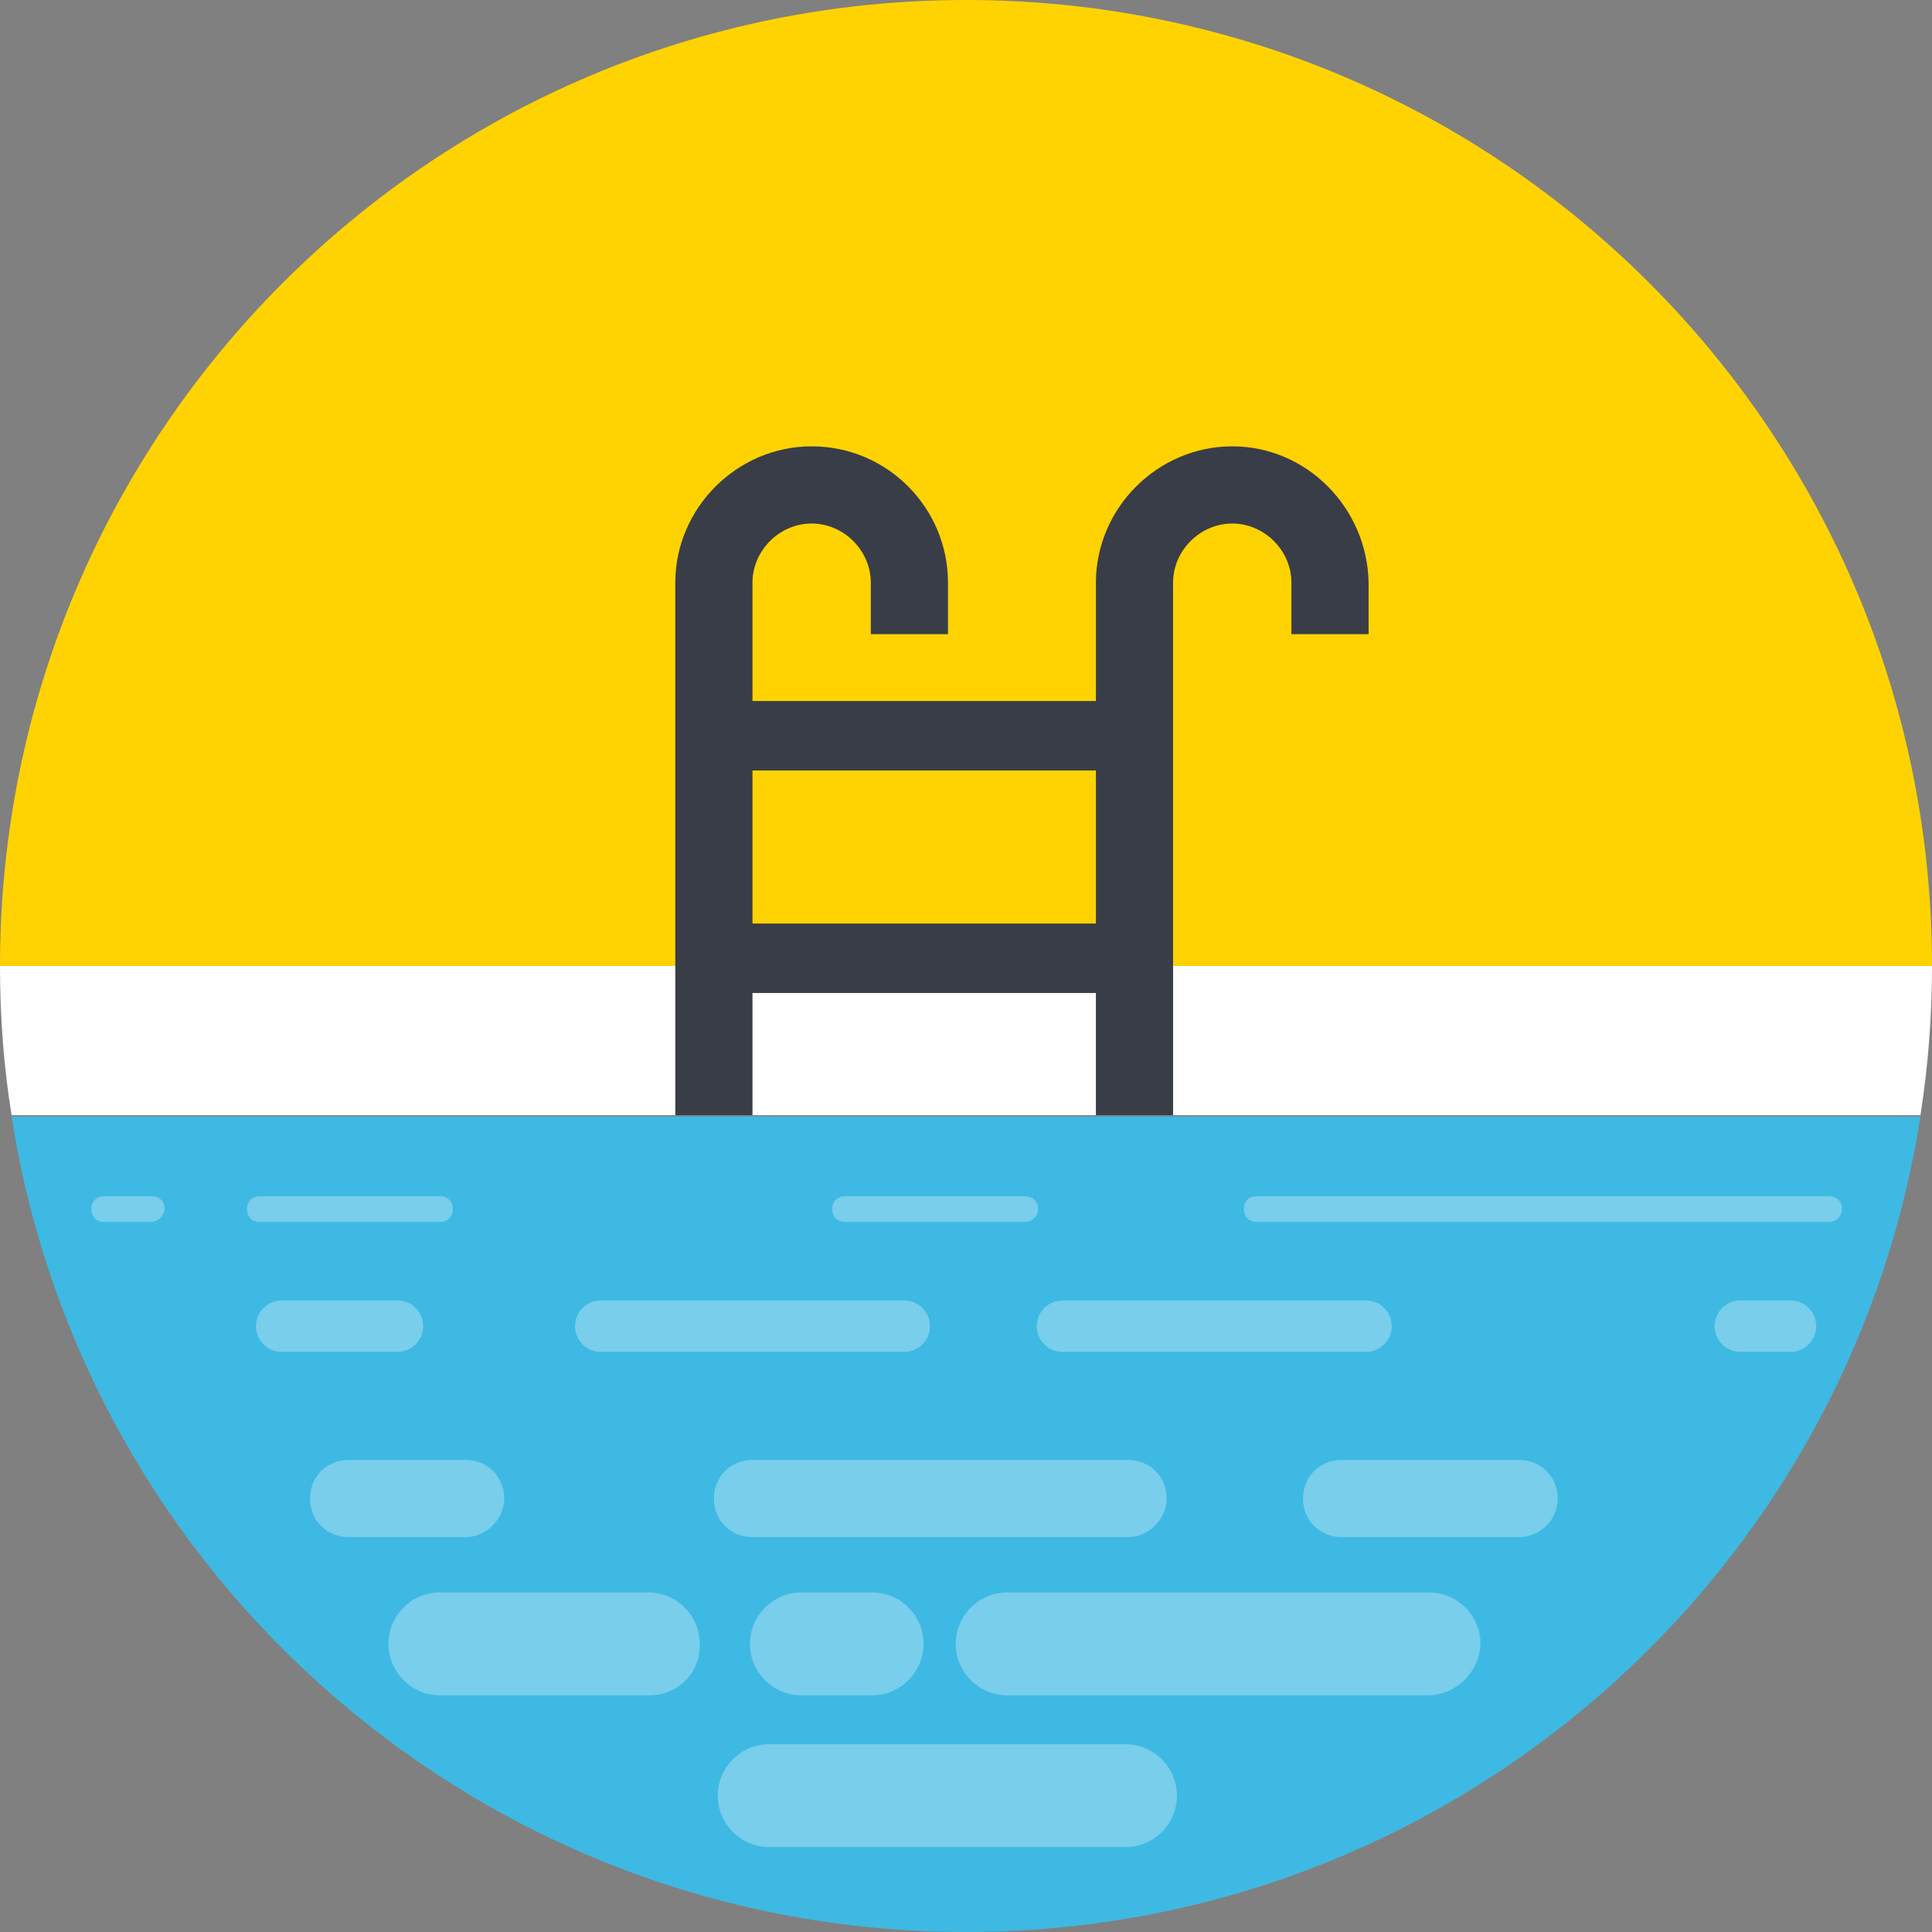 <?xml version="1.0" encoding="iso-8859-1"?>
<!-- Generator: Adobe Illustrator 19.0.0, SVG Export Plug-In . SVG Version: 6.00 Build 0)  -->
<svg version="1.1" id="Capa_1" xmlns="http://www.w3.org/2000/svg" xmlns:xlink="http://www.w3.org/1999/xlink" x="0px" y="0px"
	 viewBox="0 0 509.287 509.287" style="enable-background:new 0 0 509.287 509.287;" xml:space="preserve">
<rect x="0" y="0" width="509.287" height="509.287" fill="#808080" stroke="none"/>
<path style="fill:#FFD302;" d="M254.644,0C113.929,0,0,113.928,0,254.644h509.287C509.287,113.928,395.359,0,254.644,0z"/>
<path style="fill:#3EB9E3;" d="M254.644,509.287c127.152,0,232.604-93.245,251.592-214.972H3.052
	C22.04,416.042,127.491,509.287,254.644,509.287z"/>
<path style="fill:#FFFFFF;" d="M0,254.644c0,13.563,1.017,26.787,3.052,39.332h503.184c2.034-12.885,3.052-26.109,3.052-39.332H0z"
	/>
<path style="fill:#393D47;" d="M324.832,117.658c-19.666,0-35.942,16.275-35.942,35.942v31.195h-90.532V153.6
	c0-8.477,7.121-15.597,15.597-15.597s15.597,7.121,15.597,15.597v13.563h20.344V153.6c0-19.666-15.936-35.942-35.942-35.942
	c-19.666,0-35.942,16.275-35.942,35.942v140.376h20.344v-32.212h90.532v32.212h20.344V153.6c0-8.477,7.121-15.597,15.597-15.597
	c8.477,0,15.597,7.121,15.597,15.597v13.563h20.344V153.6C360.434,133.934,344.498,117.658,324.832,117.658z M198.358,243.454
	v-40.35h90.532v40.35H198.358z"/>
<g style="opacity:0.3;">
	<path style="fill:#FFFFFF;" d="M115.963,322.119h-47.47c-2.034,0-3.391-1.356-3.391-3.391s1.356-3.391,3.391-3.391h47.47
		c2.034,0,3.391,1.356,3.391,3.391S117.997,322.119,115.963,322.119z"/>
	<path style="fill:#FFFFFF;" d="M39.672,322.119H27.465c-2.034,0-3.391-1.356-3.391-3.391s1.356-3.391,3.391-3.391h12.546
		c2.034,0,3.391,1.356,3.391,3.391C43.062,320.763,41.706,322.119,39.672,322.119z"/>
	<path style="fill:#FFFFFF;" d="M270.241,322.119h-47.47c-2.034,0-3.391-1.356-3.391-3.391s1.356-3.391,3.391-3.391h47.47
		c2.034,0,3.391,1.356,3.391,3.391S271.936,322.119,270.241,322.119z"/>
	<path style="fill:#FFFFFF;" d="M482.162,322.119H331.274c-2.034,0-3.391-1.356-3.391-3.391s1.356-3.391,3.391-3.391h150.887
		c2.034,0,3.391,1.356,3.391,3.391S483.857,322.119,482.162,322.119z"/>
	<path style="fill:#FFFFFF;" d="M238.368,356.366h-80.021c-3.73,0-6.781-3.052-6.781-6.781s3.052-6.781,6.781-6.781h80.021
		c3.73,0,6.781,3.052,6.781,6.781S242.098,356.366,238.368,356.366z"/>
	<path style="fill:#FFFFFF;" d="M104.774,356.366H74.257c-3.73,0-6.781-3.052-6.781-6.781s3.052-6.781,6.781-6.781h30.517
		c3.73,0,6.781,3.052,6.781,6.781S108.503,356.366,104.774,356.366z"/>
	<path style="fill:#FFFFFF;" d="M360.095,356.366h-80.021c-3.73,0-6.781-3.052-6.781-6.781s3.052-6.781,6.781-6.781h80.021
		c3.73,0,6.781,3.052,6.781,6.781S363.825,356.366,360.095,356.366z"/>
	<path style="fill:#FFFFFF;" d="M471.989,356.366h-13.224c-3.73,0-6.781-3.052-6.781-6.781s3.052-6.781,6.781-6.781h13.224
		c3.73,0,6.781,3.052,6.781,6.781S475.719,356.366,471.989,356.366z"/>
	<path style="fill:#FFFFFF;" d="M400.445,405.192h-46.792c-5.764,0-10.172-4.408-10.172-10.172s4.408-10.172,10.172-10.172h46.792
		c5.764,0,10.172,4.408,10.172,10.172C410.617,400.445,406.209,405.192,400.445,405.192z"/>
	<path style="fill:#FFFFFF;" d="M297.367,405.192h-99.009c-5.764,0-10.172-4.408-10.172-10.172s4.408-10.172,10.172-10.172h99.009
		c5.764,0,10.172,4.408,10.172,10.172C307.539,400.445,302.792,405.192,297.367,405.192z"/>
	<path style="fill:#FFFFFF;" d="M122.744,405.192H91.889c-5.764,0-10.172-4.408-10.172-10.172s4.408-10.172,10.172-10.172h30.856
		c5.764,0,10.172,4.408,10.172,10.172C132.917,400.445,128.17,405.192,122.744,405.192z"/>
	<path style="fill:#FFFFFF;" d="M376.371,446.898H265.494c-7.46,0-13.563-6.103-13.563-13.563s6.103-13.563,13.563-13.563H376.71
		c7.46,0,13.563,6.103,13.563,13.563C389.934,440.795,383.83,446.898,376.371,446.898z"/>
	<path style="fill:#FFFFFF;" d="M229.891,446.898h-18.649c-7.46,0-13.563-6.103-13.563-13.563s6.103-13.563,13.563-13.563h18.649
		c7.46,0,13.563,6.103,13.563,13.563S237.351,446.898,229.891,446.898z"/>
	<path style="fill:#FFFFFF;" d="M296.689,486.909h-93.923c-7.46,0-13.563-6.103-13.563-13.563s6.103-13.563,13.563-13.563h93.923
		c7.46,0,13.563,6.103,13.563,13.563S304.148,486.909,296.689,486.909z"/>
	<path style="fill:#FFFFFF;" d="M171.232,446.898h-55.269c-7.46,0-13.563-6.103-13.563-13.563s6.103-13.563,13.563-13.563h54.93
		c7.46,0,13.563,6.103,13.563,13.563C184.795,440.795,178.691,446.898,171.232,446.898z"/>
</g>
<g>
</g>
<g>
</g>
<g>
</g>
<g>
</g>
<g>
</g>
<g>
</g>
<g>
</g>
<g>
</g>
<g>
</g>
<g>
</g>
<g>
</g>
<g>
</g>
<g>
</g>
<g>
</g>
<g>
</g>
</svg>
